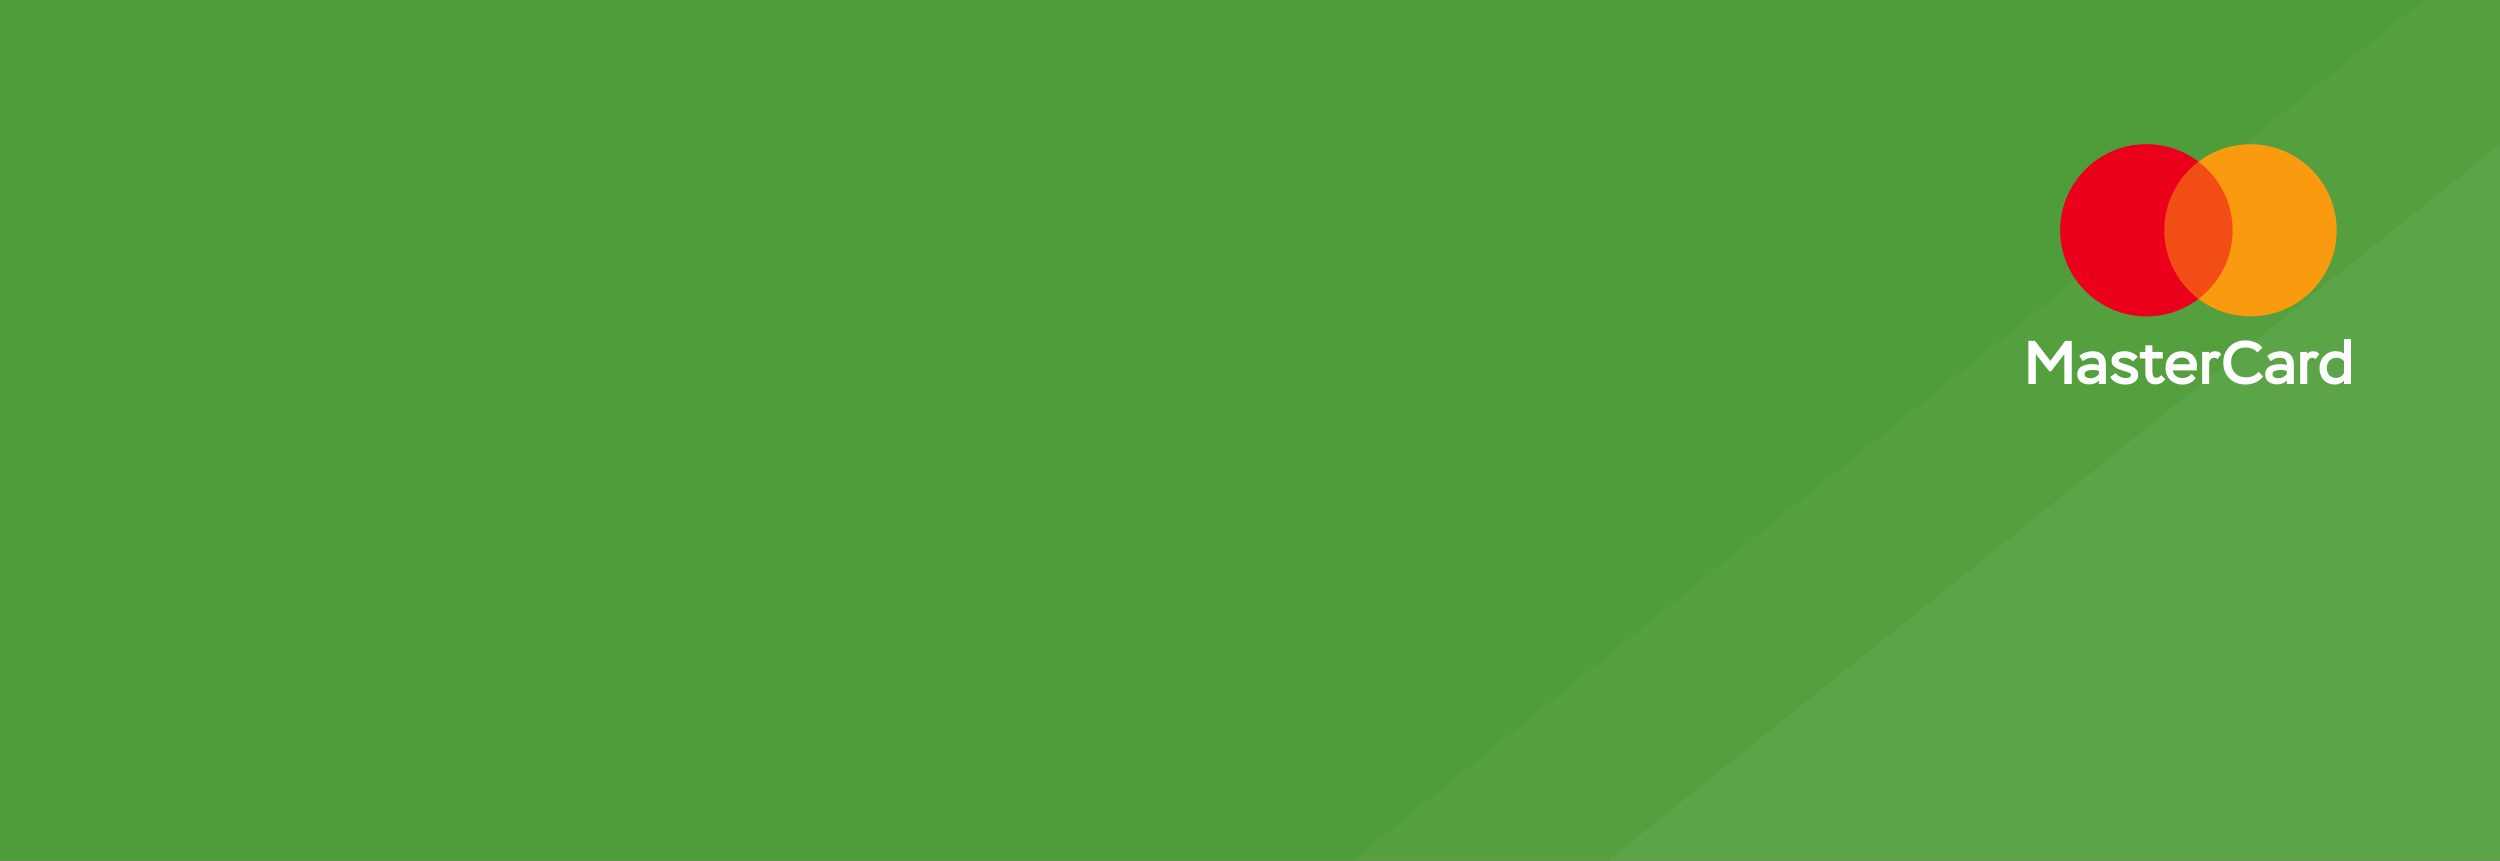 <svg width="520" height="179" viewBox="0 0 520 179" fill="none" xmlns="http://www.w3.org/2000/svg">
<rect x="0" y="0" width="520" height="179" fill="#333333" stroke="none"/>
<g clip-path="url(#clip0_91_100075)">
<rect width="520" height="179" transform="matrix(-1 0 0 1 520 0)" fill="#4F9D3A"/>
<path d="M517.624 -10.766L712.609 231.938L356.39 518.12L161.405 275.416L517.624 -10.766Z" fill="white" fill-opacity="0.03"/>
<path d="M543.929 10.765L738.914 253.469L382.695 539.651L187.71 296.947L543.929 10.765Z" fill="white" fill-opacity="0.04"/>
<path d="M423.45 79.875H421.898V70.895H423.271L426.478 75.064L429.569 70.895H430.929V79.875H429.377V73.653L426.644 77.22H426.247L423.45 73.641V79.875ZM433.222 75.116L432.503 74.038C432.837 73.722 433.26 73.478 433.773 73.307C434.287 73.136 434.795 73.05 435.3 73.05C436.181 73.05 436.856 73.29 437.327 73.769C437.797 74.239 438.032 74.915 438.032 75.796V79.875H436.57V79.144C436.083 79.683 435.394 79.952 434.505 79.952C433.812 79.952 433.235 79.772 432.773 79.413C432.311 79.046 432.08 78.524 432.08 77.848C432.08 77.438 432.174 77.087 432.362 76.796C432.551 76.505 432.807 76.287 433.132 76.142C433.457 75.997 433.786 75.894 434.12 75.834C434.453 75.766 434.813 75.732 435.197 75.732C435.702 75.732 436.159 75.791 436.57 75.911C436.587 75.441 436.484 75.069 436.262 74.795C436.04 74.539 435.663 74.41 435.133 74.41C434.475 74.41 433.838 74.645 433.222 75.116ZM434.825 78.682C435.176 78.682 435.51 78.601 435.826 78.438C436.142 78.276 436.39 78.053 436.57 77.771V77.13C436.142 77.01 435.736 76.95 435.351 76.95C434.18 76.95 433.594 77.245 433.594 77.835C433.594 78.126 433.718 78.34 433.966 78.477C434.222 78.614 434.509 78.682 434.825 78.682ZM443.243 77.977C443.243 77.891 443.204 77.801 443.127 77.707C443.033 77.613 442.892 77.528 442.704 77.451C442.439 77.348 442.088 77.237 441.652 77.117C441.327 77.023 441.045 76.933 440.806 76.848C440.575 76.754 440.322 76.625 440.049 76.463C439.775 76.3 439.565 76.099 439.42 75.86C439.275 75.62 439.202 75.347 439.202 75.039C439.202 74.56 439.347 74.166 439.638 73.859C439.929 73.542 440.267 73.328 440.652 73.217C441.045 73.106 441.477 73.05 441.947 73.05C442.443 73.05 442.948 73.157 443.461 73.371C443.974 73.576 444.367 73.863 444.641 74.231L443.64 75.18C443.213 74.667 442.567 74.41 441.703 74.41C441.259 74.41 440.964 74.509 440.818 74.705C440.75 74.817 440.716 74.919 440.716 75.013C440.716 75.124 440.784 75.231 440.921 75.334C441.066 75.436 441.408 75.565 441.947 75.719C442.537 75.89 442.918 76.01 443.089 76.078C443.457 76.232 443.752 76.386 443.974 76.54C444.205 76.685 444.406 76.895 444.577 77.168C444.697 77.391 444.757 77.656 444.757 77.964C444.757 78.442 444.611 78.84 444.32 79.157C444.03 79.473 443.688 79.691 443.294 79.811C442.901 79.931 442.473 79.99 442.011 79.99C441.378 79.99 440.771 79.854 440.19 79.58C439.608 79.298 439.185 78.9 438.92 78.387L440.074 77.592C440.28 77.908 440.575 78.16 440.959 78.349C441.353 78.537 441.751 78.631 442.152 78.631C442.64 78.631 442.969 78.519 443.14 78.297C443.209 78.186 443.243 78.079 443.243 77.977ZM446.233 74.564H445.078V73.204H446.233V71.832H447.695V73.204H449.85V74.564H447.695V77.143C447.695 77.339 447.704 77.506 447.721 77.643C447.738 77.78 447.772 77.929 447.824 78.092C447.875 78.254 447.96 78.378 448.08 78.464C448.208 78.549 448.367 78.592 448.555 78.592C448.888 78.592 449.205 78.404 449.504 78.028L450.376 78.849C450.18 79.191 449.893 79.46 449.517 79.657C449.141 79.854 448.747 79.952 448.337 79.952C447.635 79.952 447.11 79.734 446.759 79.298C446.408 78.853 446.233 78.272 446.233 77.553V74.564ZM455.823 77.746L456.721 78.631C456.054 79.537 455.152 79.99 454.014 79.99C452.945 79.99 452.082 79.674 451.423 79.041C450.765 78.408 450.435 77.57 450.435 76.527C450.435 75.475 450.748 74.633 451.372 74C452.005 73.367 452.834 73.05 453.86 73.05C454.784 73.05 455.537 73.337 456.118 73.91C456.7 74.474 456.991 75.206 456.991 76.104C456.991 76.326 456.965 76.638 456.914 77.04H451.962C452.022 77.562 452.244 77.959 452.629 78.233C453.022 78.498 453.493 78.631 454.04 78.631C454.382 78.631 454.716 78.554 455.041 78.4C455.366 78.237 455.626 78.019 455.823 77.746ZM453.796 74.372C453.335 74.372 452.937 74.496 452.603 74.744C452.278 74.992 452.069 75.334 451.975 75.77H455.477C455.349 74.838 454.788 74.372 453.796 74.372ZM459.509 79.875H458.047V73.204H459.509V73.653C459.552 73.568 459.629 73.482 459.74 73.397C459.988 73.174 460.313 73.063 460.715 73.063C460.946 73.063 461.177 73.097 461.408 73.166C461.63 73.243 461.84 73.405 462.036 73.653L461.202 74.718C461.074 74.522 460.852 74.423 460.535 74.423C460.27 74.423 460.048 74.513 459.868 74.692C459.697 74.864 459.578 75.086 459.509 75.359V79.875ZM469.801 77.309L470.712 78.31C470.318 78.857 469.792 79.272 469.134 79.554C468.484 79.837 467.795 79.978 467.068 79.978C465.674 79.978 464.554 79.554 463.707 78.708C462.869 77.861 462.45 76.754 462.45 75.385C462.45 74.051 462.886 72.952 463.759 72.088C464.631 71.225 465.726 70.793 467.043 70.793C467.744 70.793 468.415 70.925 469.057 71.191C469.698 71.447 470.203 71.832 470.57 72.345L469.544 73.32C468.928 72.627 468.12 72.281 467.12 72.281C466.188 72.281 465.444 72.572 464.888 73.153C464.34 73.726 464.067 74.47 464.067 75.385C464.067 76.309 464.353 77.057 464.926 77.63C465.508 78.203 466.26 78.49 467.184 78.49C468.261 78.49 469.134 78.096 469.801 77.309ZM472.307 75.116L471.589 74.038C471.922 73.722 472.346 73.478 472.859 73.307C473.372 73.136 473.881 73.05 474.385 73.05C475.266 73.05 475.942 73.29 476.412 73.769C476.882 74.239 477.118 74.915 477.118 75.796V79.875H475.655V79.144C475.168 79.683 474.479 79.952 473.59 79.952C472.897 79.952 472.32 79.772 471.858 79.413C471.396 79.046 471.165 78.524 471.165 77.848C471.165 77.438 471.26 77.087 471.448 76.796C471.636 76.505 471.892 76.287 472.217 76.142C472.542 75.997 472.872 75.894 473.205 75.834C473.539 75.766 473.898 75.732 474.283 75.732C474.787 75.732 475.245 75.791 475.655 75.911C475.672 75.441 475.57 75.069 475.347 74.795C475.125 74.539 474.749 74.41 474.219 74.41C473.56 74.41 472.923 74.645 472.307 75.116ZM473.911 78.682C474.261 78.682 474.595 78.601 474.911 78.438C475.228 78.276 475.476 78.053 475.655 77.771V77.13C475.228 77.01 474.821 76.95 474.437 76.95C473.265 76.95 472.679 77.245 472.679 77.835C472.679 78.126 472.803 78.34 473.051 78.477C473.308 78.614 473.594 78.682 473.911 78.682ZM479.904 79.875H478.441V73.204H479.904V73.653C479.946 73.568 480.023 73.482 480.135 73.397C480.383 73.174 480.707 73.063 481.109 73.063C481.34 73.063 481.571 73.097 481.802 73.166C482.025 73.243 482.234 73.405 482.431 73.653L481.597 74.718C481.469 74.522 481.246 74.423 480.93 74.423C480.665 74.423 480.442 74.513 480.263 74.692C480.092 74.864 479.972 75.086 479.904 75.359V79.875ZM489.01 79.875H487.548V79.144C487.291 79.486 486.907 79.734 486.393 79.888C486.154 79.948 485.915 79.978 485.675 79.978C484.675 79.978 483.888 79.657 483.315 79.016C482.742 78.366 482.455 77.545 482.455 76.553C482.455 75.578 482.767 74.752 483.392 74.077C484.025 73.393 484.82 73.05 485.778 73.05C486.573 73.05 487.163 73.217 487.548 73.551V70.511H489.01V79.875ZM485.944 78.618C486.107 78.618 486.299 78.579 486.522 78.502C486.727 78.442 486.924 78.327 487.112 78.156C487.3 77.977 487.445 77.784 487.548 77.579V75.141C487.206 74.654 486.697 74.41 486.021 74.41C485.406 74.41 484.91 74.611 484.533 75.013C484.157 75.415 483.969 75.92 483.969 76.527C483.969 77.143 484.144 77.647 484.495 78.041C484.854 78.425 485.337 78.618 485.944 78.618Z" fill="white"/>
<ellipse cx="446.453" cy="47.9" rx="17.93" ry="17.9" fill="#EB001B"/>
<ellipse cx="468.102" cy="47.9" rx="17.93" ry="17.9" fill="#FA9B0F"/>
<ellipse opacity="0.5" cx="446.453" cy="47.9" rx="17.93" ry="17.9" fill="#EB001B"/>
</g>
<defs>
<clipPath id="clip0_91_100075">
<rect width="520" height="179" fill="white" transform="matrix(-1 0 0 1 520 0)"/>
</clipPath>
</defs>
</svg>
